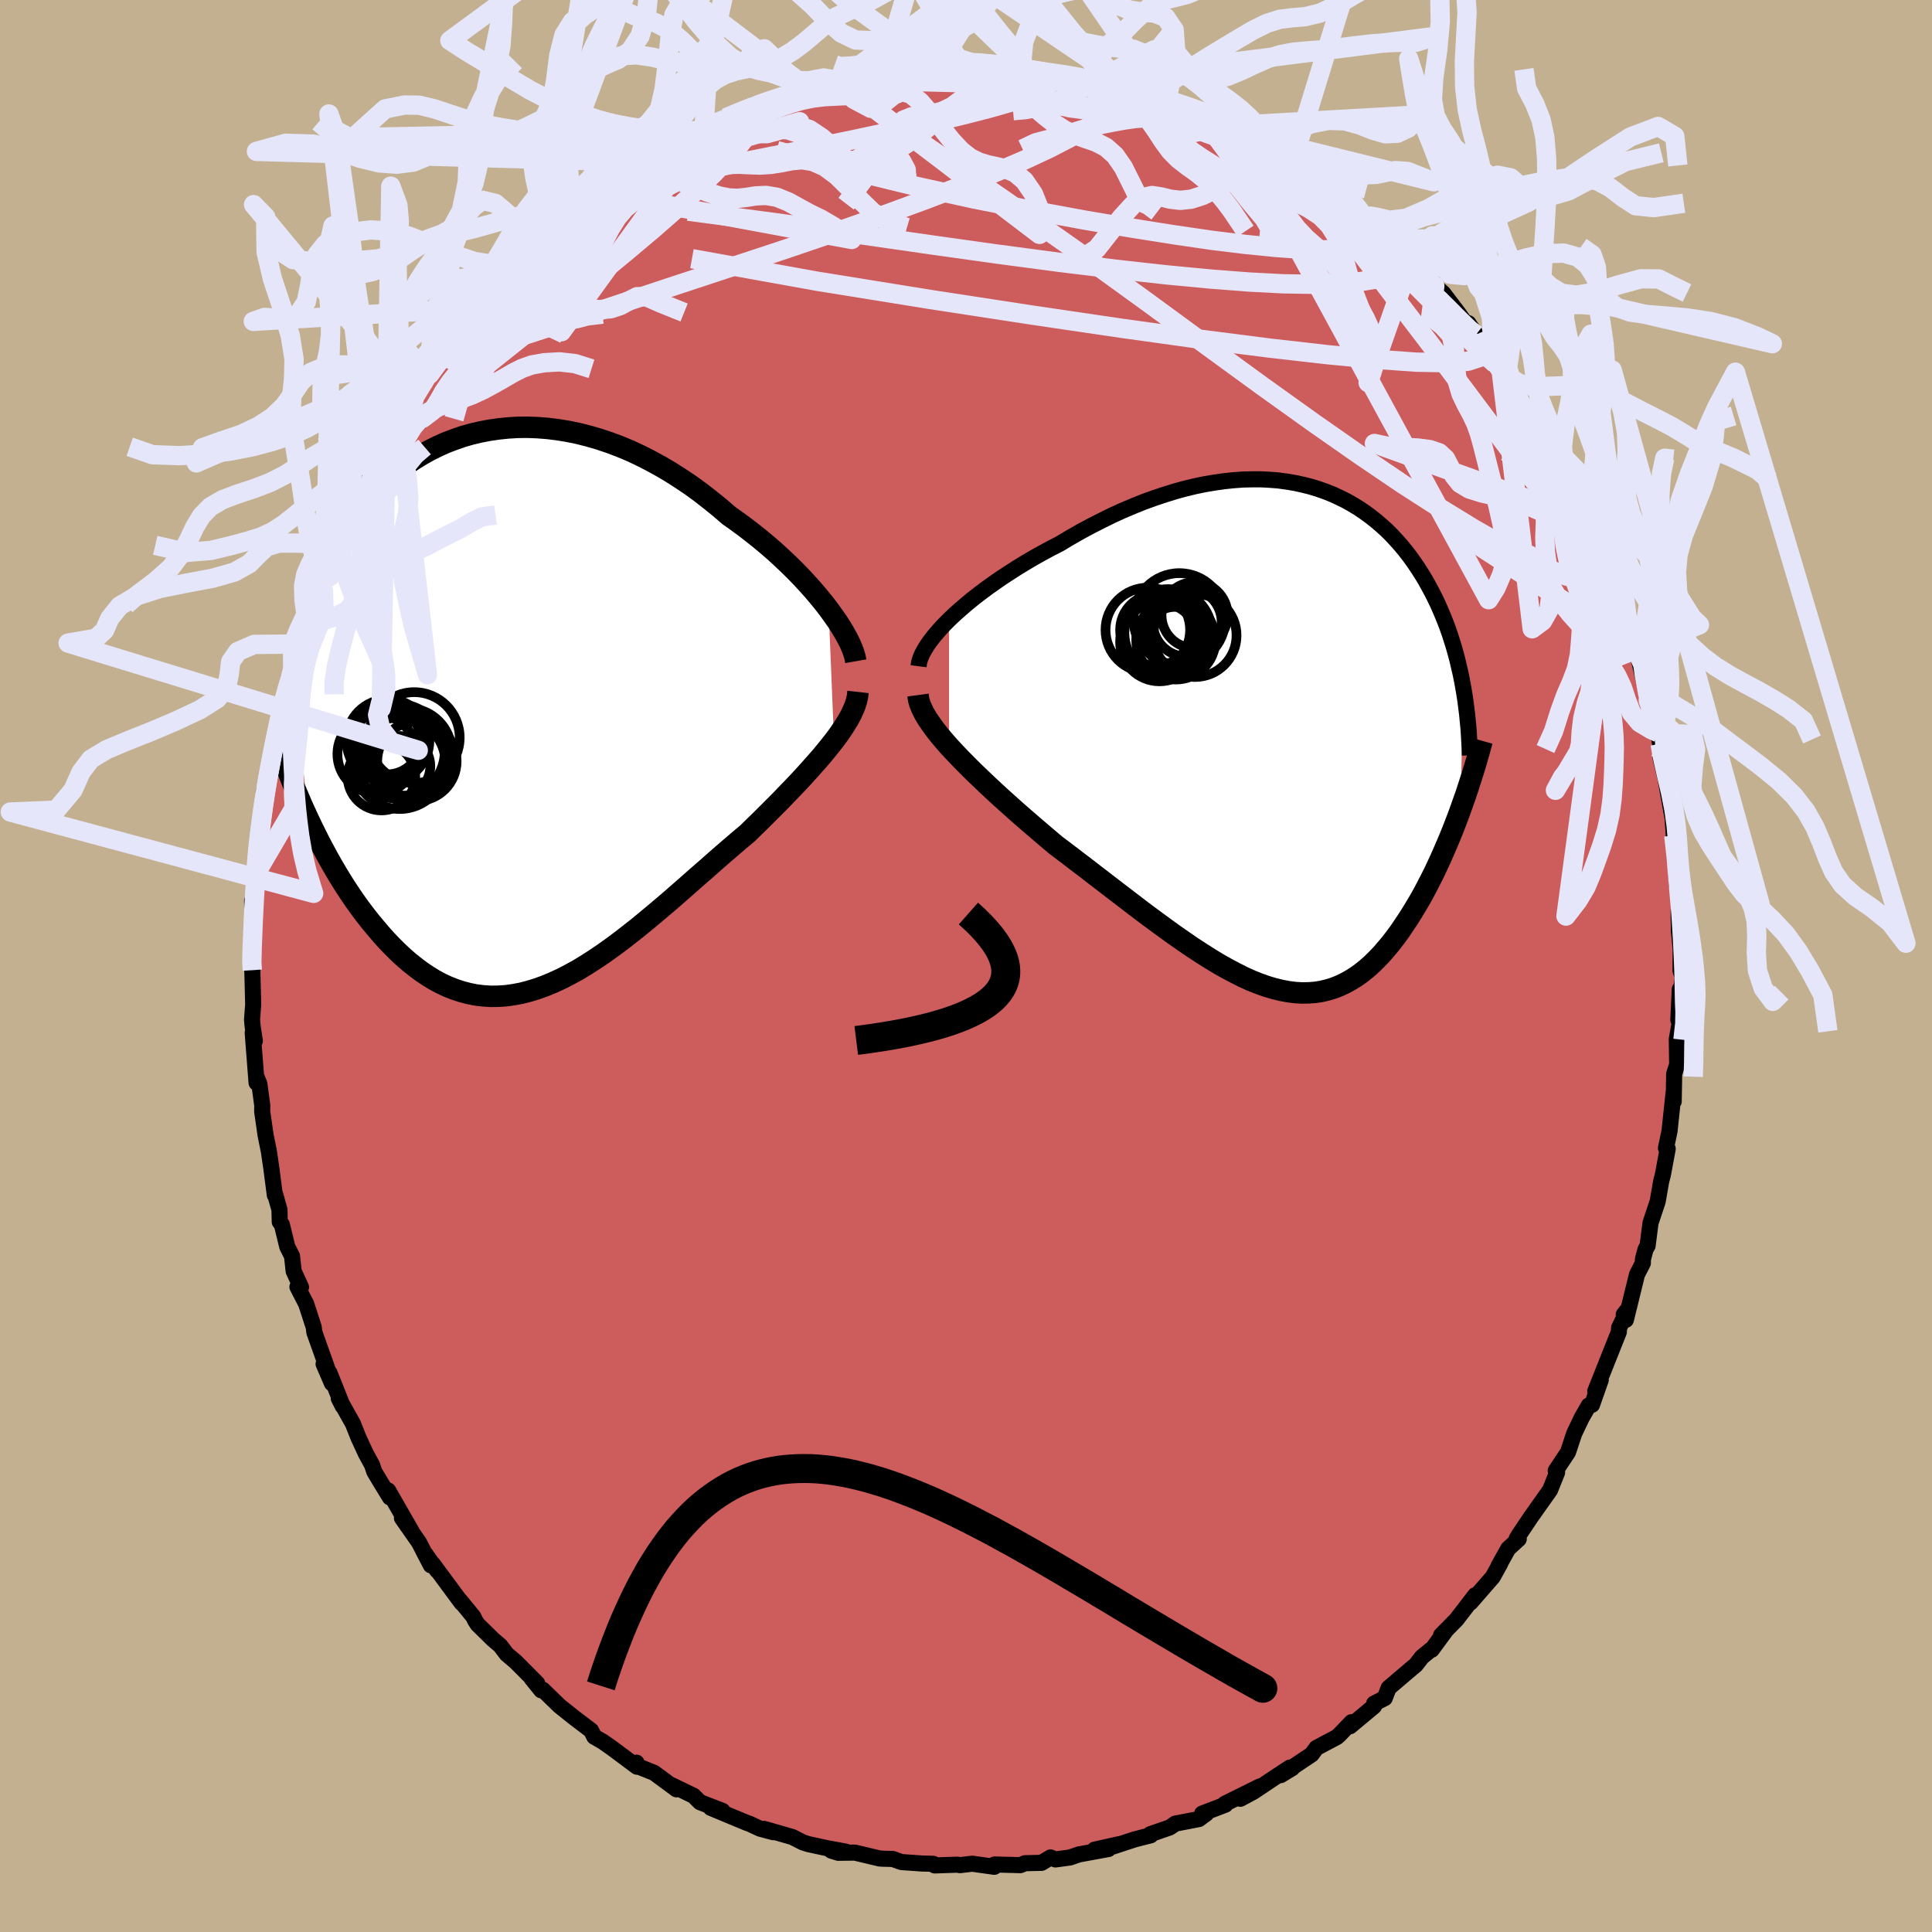 <svg xmlns="http://www.w3.org/2000/svg" width="500" height="500" viewBox="-100 -100 200 200"><defs><clipPath id="c"><path d="m33.13-10.47-.5-.65-.54-.66-.57-.67-.6-.67-.62-.67-.65-.67-.68-.67-.71-.67-.72-.66-.75-.65-.77-.64-.78-.62-.8-.62-.82-.6-.83-.59-.95-.82-.98-.79-.99-.77-1-.73-1.03-.69-1.03-.66-1.05-.62-1.06-.58-1.06-.54-1.07-.5-1.08-.45-1.07-.4-1.08-.36-1.07-.31-1.07-.27-1.07-.22-1.05-.17-1.05-.13-1.04-.08-1.03-.04-1.01.01-1 .06-.98.1L-2-29l-.94.18-.93.22-.91.26-.88.31-.87.33-.84.38-.82.41-.79.44-.77.47-.75.5-.71.53-.7.56-.67.58-.64.61-.62.63-.59.65-.56.66-.55.68-.51.7-.5.71-.47.73-.44.73-.43.74-.4.75-.38.76-.36.76-.35.77-.32.78-.31.78-.28.79-.27.8-.25.81-.24.81-.21.82-.2.83-.18.82-.17.83-.15.84-.13.84-.12.84 1.48 14.6.38.8.39.79.4.8.42.79.42.78.44.78.45.77.46.76.47.75.49.74.49.72.51.71.52.69.53.68.54.65.55.65.57.64.58.61.6.6.61.57.62.54.64.51.64.48.67.45.67.41.69.37.69.32.71.28.73.24.73.19.74.15.76.09.77.05.77-.01.79-.05.79-.11.81-.15.81-.21.82-.25.83-.3.84-.35.85-.39.85-.44.86-.47.86-.52.87-.56.88-.59.87-.62.89-.66.88-.68.89-.7.89-.73.89-.74.9-.76.89-.76.89-.78.89-.78.88-.78.89-.77.87-.77.87-.76.87-.75.85-.73.85-.71.7-.69.7-.68.68-.68.67-.67.66-.66.64-.67.63-.65.61-.64.59-.64.57-.63.55-.62.53-.6.5-.6.47-.58.45-.57"/></clipPath><clipPath id="b"><path d="m-35.51-12.2.58-.55.62-.55.65-.56.67-.55.71-.55.74-.55.76-.54.78-.54.8-.52.81-.52.84-.51.85-.5.86-.48.87-.47.88-.45 1.09-.65 1.08-.62 1.1-.59 1.1-.56 1.09-.54 1.1-.5 1.09-.46 1.09-.44 1.08-.39 1.08-.36 1.06-.33 1.06-.29 1.04-.25 1.02-.21 1.02-.17.99-.14.98-.1.96-.07.95-.02h.92l.91.05.88.07.87.12.84.14.82.18.8.2.78.24.76.27.73.29.71.33.69.34.67.38.64.39.62.42.6.44.58.46.56.48.54.49.51.51.49.53.48.54.45.55.44.57.41.57.4.59.38.59.37.6.34.61.33.61.32.62.3.62.28.63.27.63.26.65.25.65.23.66.21.66.21.67.19.67.18.68.16.69.16.68.14.69.13.7-.26 12.71-.27.73-.28.74-.29.74-.3.74-.31.73-.32.74-.32.73-.34.73-.34.72-.36.71-.36.7-.37.7-.38.68-.4.67-.4.66-.41.65-.43.64-.43.64-.45.61-.46.6-.48.57-.48.56-.5.52-.51.5-.53.47-.53.43-.56.4-.56.35-.58.32-.59.28-.61.24-.63.19-.63.15-.66.1-.67.05-.68.01-.7-.04-.72-.09-.73-.14-.75-.18-.77-.23-.79-.28-.8-.32-.82-.37-.83-.42-.85-.45-.87-.49-.89-.54-.9-.57-.92-.6-.93-.64-.95-.66-.97-.7-.98-.72-.99-.73-1-.76-1.02-.78-1.02-.78-1.04-.8-1.04-.8-1.05-.81-1.05-.8-1.06-.81-1.05-.79-.83-.7-.83-.71-.82-.7-.81-.7-.8-.7-.78-.7-.78-.7-.75-.69-.74-.69-.71-.68-.7-.67-.66-.66-.64-.65-.61-.64-.58-.62"/></clipPath><filter id="a"><feTurbulence baseFrequency=".05" numOctaves="3" result="noise" type="noise"/><feDisplacementMap in="SourceGraphic" in2="noise" scale="2"/></filter></defs><rect width="100%" height="100%" x="-100" y="-100" fill="#C3B091"/><path fill="#CD5C5C" stroke="#000" stroke-linejoin="round" stroke-width="1.667" d="m73.97.49.21.67-.44 4.43.15-3.18.17 1.71-.12 1.45-.36 2.01.04 2.63-.31.95-.05 2.86v-1l-.43 4.07-.37 1.76.07-.04.11.11-.5 2.7-.17.64-.37 2.12-.74 2.22-.3 2.36-.22.38-.27 1.04v.37l-.61 1.19-1.15 4.69-.22-.55.48-.61-.96 1.98-.03.44-1.22 3.06-1.22 3.07.57-1.17-.91 2.58-.33.06-.74 1.29-.77 1.62-.64 1.93-1.27 1.91.14.19-.54 1.35-.19.47-1.99 2.81-1.3 1.94-.16.28.21.04-1.09 1-1.01 1.81.18-.27-.77 1.39-2.3 2.64.49-.76-1.94 2.52-1.6 1.63.53-.54-1.5 2.04-.13.03-.88.72-.66.85-.3.24-2.49 2.12-.4 1.05-1.1.56-.01.28-2.48 2.07.15-.42-1.24 1.29-.26.24-2.13 1.13-.5.68-3.2 2.14 1.2-.73-.26-.05-1.85 1.22-1.91 1.28-1.36.73 2-1.27-3.61 1.79.06.09-2.4.92h.43l-.77.57-2.44.47-.58.4-2 .69.03.12-1.65.42-2.47.81.84-.31-2.54.57 1.44-.07-3.05.56-.94.32-1.5.2-.5-.21-.93.56-1.71.04-.49.2-2.66-.07-.03.24-2.28-.32-1.28.15-.27-.05-2.34.08-.15-.17-1.17-.03-2.12-.15-.9-.32-1.1-.03-.26-.02-2.57-.61-1.71.02-.72-.22 1.49.1-1.95-.36-1.93-.42-.54-.17-1.1-.56-2.95-.85.97.35-1.38-.37-1.05-.49-.34-.12-3.7-1.54 1.21.31-2.33-.9-.66-.66-2.23-1.08.46.41-2.32-1.71-1.65-.66-.17-.39-.15.04.2.38-2.59-1.93-.94-.66-.89-.51-.33-.65-1.69-1.28-1.57-1.25-1.74-1.69-.16.06-.98-1.21.57.5-2.23-2.24-.93-.79-.68-.89-.73-.62-1.6-1.57-.26-.4-.19-.4-1.4-1.71.2.31-3-4.06.45.68-1.38-1.94.73 1.4-1.23-2.38-1.76-2.51 1.03 1.43-2.46-4.29.18.72-.96-1.57-.66-1.11-.22-.67-.64-1.17-.78-1.69-.56-1.41-1.47-2.63.41.81-1.37-3.45.25 1.08-.86-2 .58 1.04-1.54-4.33-.06-.51-.78-2.41-.91-1.77.37.03-.76-1.66-.17-1.56-.49-.96-.56-2.3-.22-.28-.03-1.26-.44-1.57-.04.06-.36-2.78-.26-1.77-.33-1.62-.36-2.49.01-.62-.3-2.23-.34-.85.05.73-.4-5.18.22.84-.22-1.45-.07-.74.12-1.57-.09-3.56-.13-.42.13-1.55.06-1.01-.08-4.2.33-.6-.12 1.02.24-3.34-.15 1.47.15-3.64-.06.95.64-5.18.09-.99.39-.83-.31-.18.2-.19.72-3.68.22-1.68.4-1.97.63-2.18-.61 2.21 1.04-4.29.35-.14.05-.71.57-2.63.77-2.14.34-.32.12-.93 1.42-3.51-.33.73.48-1.68-.18.17.92-1.87.33-1.22 1.11-2.01.22-.33.91-2.64.63-1.24.79-.92.27-.73 1.28-2.34.34-.73.97-1.27-.22-.05 1.88-2.93.04.31 1.28-2.1-.52.93 2.22-3.05-.66.38 1.71-1.8 1.15-2.01 1.1-.94.04-.26.39-.41-.05.11 3.96-4.63-.78 1.31 1.44-1.52.41-.52.53-.59.68-.54 1.72-1.45.65-.71.16-.32 2.38-1.6.65-.57.28-.32.28-.48 2.82-1.52 1.44-.99-1.09.28 1.57-.91 2.61-1.49.09-.02 1.07-.67 2.4-1.08.39-.37.45-.32-.09.08 1.49-.72 1.13-.47 1.87-.91 1.57-.36-.41.05 2.89-.89-.9.25 2.24-.82 2.13-.32.99-.43-.04.23 1.6-.23 1.47-.52 2.91-.56.45.19.26-.22-.31.3 2.69-.54 1.65.1.02-.07 2.38-.03 1.03.09.4-.08.1-.18 1.06.17 3.39.21-.59.07 1.3.15 1.34.01 2.53.52-.99-.4 2.33.49 1.51.27.14.26 2 .62 1.64.2.54-.06 1.1.38 1.97.84.58.25-.41.05 1.82.47 1.85.78.49-.01 1.28 1.03 1.6.46.22.22 1.51.84-1.05-.57 3.49 2.11.54.26-.19-.07 2.7 1.63-.55-.62 3.47 2.55.94.59.79 1.08.78.08 1.2 1.51-.29-.62-.3.11 3.49 2.79-1.09-.93 2.15 2.32.43.42 1.63 1.57 1.23 1.13-.3-.34.87.75 1.65 2.17 1.18 1.7-.22-.76.79 1.18 1.26 2.14L55.13-62l.21-.11 1.27 1.96-.01.26 1.01 1.65-.47-.53 2.16 2.65.1.68.38.29.66 1.78 1.24 1.71 1.1 2.36.37.56 1.21 2.62-.85-1.99 1.3 2.66-.26.21 2.3 4.92-.24.12.25.5.06-.16 1.14 3.33.45.99.97 3.25-.09.01-.12-.71.49 1.71.87 3.79.32.93.03.28.49 2.28.19-.14.19 1.14.07 1.56.5 2.05.22 1.28.51 2.83.12 1.77v.88l.13 1.06.16 2.68.03.52.38 2.21.05.24-.25.23.03 2.05.18 1.85-.01 2.28.21.67" filter="url(#a)"/><path fill="#fff" d="m-35.51-12.2.58-.55.62-.55.65-.56.67-.55.71-.55.74-.55.76-.54.78-.54.8-.52.81-.52.84-.51.85-.5.86-.48.87-.47.88-.45 1.09-.65 1.08-.62 1.1-.59 1.1-.56 1.09-.54 1.1-.5 1.09-.46 1.09-.44 1.08-.39 1.08-.36 1.06-.33 1.06-.29 1.04-.25 1.02-.21 1.02-.17.99-.14.98-.1.96-.07.95-.02h.92l.91.05.88.07.87.12.84.14.82.18.8.2.78.24.76.27.73.29.71.33.69.34.67.38.64.39.62.42.6.44.58.46.56.48.54.49.51.51.49.53.48.54.45.55.44.57.41.57.4.59.38.59.37.6.34.61.33.61.32.62.3.62.28.63.27.63.26.65.25.65.23.66.21.66.21.67.19.67.18.68.16.69.16.68.14.69.13.7-.26 12.71-.27.73-.28.74-.29.74-.3.74-.31.73-.32.74-.32.73-.34.73-.34.72-.36.71-.36.7-.37.7-.38.68-.4.67-.4.66-.41.65-.43.64-.43.64-.45.61-.46.6-.48.57-.48.56-.5.52-.51.5-.53.47-.53.43-.56.4-.56.35-.58.32-.59.28-.61.24-.63.19-.63.15-.66.1-.67.05-.68.01-.7-.04-.72-.09-.73-.14-.75-.18-.77-.23-.79-.28-.8-.32-.82-.37-.83-.42-.85-.45-.87-.49-.89-.54-.9-.57-.92-.6-.93-.64-.95-.66-.97-.7-.98-.72-.99-.73-1-.76-1.02-.78-1.02-.78-1.04-.8-1.04-.8-1.05-.81-1.05-.8-1.06-.81-1.05-.79-.83-.7-.83-.71-.82-.7-.81-.7-.8-.7-.78-.7-.78-.7-.75-.69-.74-.69-.71-.68-.7-.67-.66-.66-.64-.65-.61-.64-.58-.62" filter="url(#a)" transform="translate(33.76 -23.65)"/><path fill="#fff" d="m33.13-10.47-.5-.65-.54-.66-.57-.67-.6-.67-.62-.67-.65-.67-.68-.67-.71-.67-.72-.66-.75-.65-.77-.64-.78-.62-.8-.62-.82-.6-.83-.59-.95-.82-.98-.79-.99-.77-1-.73-1.03-.69-1.03-.66-1.05-.62-1.06-.58-1.06-.54-1.07-.5-1.08-.45-1.07-.4-1.08-.36-1.07-.31-1.07-.27-1.07-.22-1.05-.17-1.05-.13-1.04-.08-1.03-.04-1.01.01-1 .06-.98.1L-2-29l-.94.18-.93.22-.91.26-.88.31-.87.33-.84.38-.82.41-.79.44-.77.47-.75.5-.71.53-.7.56-.67.58-.64.61-.62.63-.59.65-.56.66-.55.68-.51.7-.5.71-.47.73-.44.73-.43.74-.4.75-.38.76-.36.76-.35.77-.32.78-.31.78-.28.79-.27.8-.25.81-.24.81-.21.82-.2.83-.18.82-.17.83-.15.84-.13.84-.12.84 1.48 14.6.38.8.39.79.4.8.42.79.42.78.44.78.45.77.46.76.47.75.49.74.49.72.51.71.52.69.53.68.54.65.55.65.57.64.58.61.6.6.61.57.62.54.64.51.64.48.67.45.67.41.69.37.69.32.71.28.73.24.73.19.74.15.76.09.77.05.77-.01.79-.05.79-.11.81-.15.81-.21.82-.25.83-.3.84-.35.85-.39.85-.44.86-.47.86-.52.87-.56.88-.59.87-.62.89-.66.88-.68.89-.7.89-.73.89-.74.9-.76.89-.76.89-.78.89-.78.88-.78.89-.77.87-.77.87-.76.87-.75.85-.73.85-.71.7-.69.7-.68.68-.68.67-.67.66-.66.64-.67.63-.65.61-.64.59-.64.57-.63.55-.62.53-.6.5-.6.47-.58.45-.57" filter="url(#a)" transform="translate(-47.35 -26.46)"/><g fill="none" stroke="#000" transform="translate(33.76 -23.65)"><path stroke-linejoin="round" stroke-width="1.667" d="m-38.67-7.38.05-.39.13-.42.18-.44.25-.46.3-.49.36-.5.4-.51.46-.53.49-.54.54-.54.58-.55.62-.55.65-.56.67-.55.71-.55.74-.55.76-.54.78-.54.8-.52.81-.52.84-.51.85-.5.86-.48.87-.47.88-.45 1.09-.65 1.08-.62 1.1-.59 1.1-.56 1.09-.54 1.1-.5 1.09-.46 1.09-.44 1.08-.39 1.08-.36 1.06-.33 1.06-.29 1.04-.25 1.02-.21 1.02-.17.99-.14.98-.1.96-.07.95-.02h.92l.91.05.88.07.87.12.84.14.82.18.8.2.78.24.76.27.73.29.71.33.69.34.67.38.64.39.62.42.6.44.58.46.56.48.54.49.51.51.49.53.48.54.45.55.44.57.41.57.4.59.38.59.37.6.34.61.33.61.32.62.3.62.28.63.27.63.26.65.25.65.23.66.21.66.21.67.19.67.18.68.16.69.16.68.14.69.13.7.12.7.11.7.09.71.09.71.07.71.07.71.05.72.04.72.04.72.02.72" filter="url(#a)"/><path stroke-linejoin="round" stroke-width="2.222" d="m-38.73-4.4.06.44.13.47.2.48.25.51.31.53.37.54.41.57.45.58.5.59.54.62.58.62.61.64.64.65.66.66.7.67.71.68.74.69.75.69.78.7.78.7.8.7.81.7.82.7.83.71.83.7 1.05.79 1.06.81 1.05.8 1.05.81 1.04.8 1.04.8 1.02.78 1.02.78 1 .76.99.73.98.72.97.7.95.66.93.64.92.6.9.57.89.54.87.49.85.45.83.42.82.37.8.32.79.28.77.23.75.18.73.14.72.09.7.04.68-.01.67-.05.66-.1.63-.15.63-.19.61-.24.59-.28.58-.32.56-.35.56-.4.53-.43.53-.47.51-.5.5-.52.48-.56.48-.57.46-.6.45-.61.43-.64.43-.64.41-.65.4-.66.4-.67.38-.68.37-.7.36-.7.36-.71.34-.72.34-.73.32-.73.32-.74.31-.73.3-.74.29-.74.28-.74.27-.73.26-.74.26-.73.24-.72.23-.72.23-.71.22-.71.21-.7.2-.7.19-.69.19-.68" filter="url(#a)"/><circle cx="-10.859" cy="-11.923" r="3.568" clip-path="url(#b)" filter="url(#a)"/><circle cx="-11.674" cy="-12.268" r="4.75" clip-path="url(#b)" filter="url(#a)"/><circle cx="-12.834" cy="-10.833" r="4.532" clip-path="url(#b)" filter="url(#a)"/><circle cx="-12.099" cy="-10.388" r="3.142" clip-path="url(#b)" filter="url(#a)"/><circle cx="-14.109" cy="-11.133" r="3.696" clip-path="url(#b)" filter="url(#a)"/><circle cx="-10.059" cy="-10.573" r="4.306" clip-path="url(#b)" filter="url(#a)"/><circle cx="-12.039" cy="-10.103" r="4.1" clip-path="url(#b)" filter="url(#a)"/><circle cx="-10.099" cy="-12.668" r="3.42" clip-path="url(#b)" filter="url(#a)"/><circle cx="-13.734" cy="-9.893" r="4.074" clip-path="url(#b)" filter="url(#a)"/><circle cx="-14.939" cy="-11.138" r="4.378" clip-path="url(#b)" filter="url(#a)"/></g><g fill="none" stroke="#000" transform="translate(-47.35 -26.46)"><path stroke-linejoin="round" stroke-width="2.222" d="m35.94-5.09-.07-.4-.13-.44-.17-.47-.22-.51-.27-.54-.31-.56-.35-.59-.39-.61-.44-.62-.46-.64-.5-.65-.54-.66-.57-.67-.6-.67-.62-.67-.65-.67-.68-.67-.71-.67-.72-.66-.75-.65-.77-.64-.78-.62-.8-.62-.82-.6-.83-.59-.95-.82-.98-.79-.99-.77-1-.73-1.03-.69-1.03-.66-1.05-.62-1.06-.58-1.06-.54-1.07-.5-1.08-.45-1.07-.4-1.08-.36-1.07-.31-1.07-.27-1.07-.22-1.05-.17-1.05-.13-1.04-.08-1.03-.04-1.01.01-1 .06-.98.1L-2-29l-.94.18-.93.22-.91.26-.88.31-.87.33-.84.38-.82.41-.79.44-.77.47-.75.5-.71.53-.7.56-.67.58-.64.61-.62.63-.59.65-.56.66-.55.68-.51.7-.5.71-.47.73-.44.73-.43.74-.4.75-.38.76-.36.76-.35.77-.32.78-.31.78-.28.79-.27.8-.25.81-.24.81-.21.82-.2.83-.18.82-.17.83-.15.84-.13.84-.12.84-.1.84-.09.85-.07.85-.06.84-.05.85-.03.86-.03.85v1.7l.01.85" filter="url(#a)"/><path stroke-linejoin="round" stroke-width="2.222" d="m36.17-1.91-.05.45-.1.46-.15.48-.2.48-.23.5-.28.51-.32.52-.35.54-.38.55-.42.56-.45.57-.47.58-.5.6-.53.6-.55.62-.57.63-.59.64-.61.64-.63.65-.64.67-.66.66-.67.67-.68.68-.7.68-.7.69-.85.71-.85.73-.87.75-.87.76-.87.77-.89.77-.88.78-.89.78-.89.78-.89.76-.9.76-.89.74-.89.73-.89.7-.88.68-.89.66-.87.62-.88.59-.87.56-.86.52-.86.47-.85.44-.85.39-.84.35-.83.3-.82.25-.81.21-.81.15-.79.11-.79.05-.77.01-.77-.05-.76-.09-.74-.15-.73-.19-.73-.24-.71-.28-.69-.32-.69-.37-.67-.41-.67-.45-.64-.48-.64-.51-.62-.54-.61-.57-.6-.6-.58-.61-.57-.64-.55-.65-.54-.65-.53-.68-.52-.69-.51-.71-.49-.72-.49-.74-.47-.75-.46-.76-.45-.77-.44-.78-.42-.78-.42-.79-.4-.8-.39-.79-.38-.8-.37-.8-.36-.8-.34-.8-.34-.79-.32-.8-.31-.78-.3-.79-.29-.78-.28-.78-.27-.77" filter="url(#a)"/><circle cx="-11.275" cy="5.464" r="4.744" clip-path="url(#c)" filter="url(#a)"/><circle cx="-12.575" cy="3.134" r="3.49" clip-path="url(#c)" filter="url(#a)"/><circle cx="-9.49" cy="5.264" r="4.11" clip-path="url(#c)" filter="url(#a)"/><circle cx="-13.16" cy="6.859" r="3.496" clip-path="url(#c)" filter="url(#a)"/><circle cx="-13.625" cy="4.519" r="4.096" clip-path="url(#c)" filter="url(#a)"/><circle cx="-9.77" cy="2.819" r="4.706" clip-path="url(#c)" filter="url(#a)"/><circle cx="-12.49" cy="3.129" r="4.29" clip-path="url(#c)" filter="url(#a)"/><circle cx="-11.225" cy="5.774" r="3.122" clip-path="url(#c)" filter="url(#a)"/><circle cx="-10.435" cy="4.309" r="4.538" clip-path="url(#c)" filter="url(#a)"/><circle cx="-11.51" cy="4.229" r="4.9" clip-path="url(#c)" filter="url(#a)"/></g><g fill="none" stroke="#E6E6FA" stroke-linejoin="round" stroke-width="2"><path d="m40.38-78.36.62.8.2.38.19.45.15.56-.02.57-.27.52-.59.43-.94.31-1.32.17-1.72.04-2.14-.08-2.55-.18-3-.3-3.44-.42-3.92-.57-4.42-.7-4.95-.84-5.48-1.01-6-1.18-6.45-1.42-6.8-1.66-7.13-1.92m9.27-7.81 2-.31 1.16-.1.98-.04 1.13-.05 1.31-.06 1.38-.05 1.34-.04 1.2-.03 1.02-.02.8-.02.62-.01h.43l.24.01.02.02-.24.03-.55.02-.97.01-1.45-.02-1.91-.05" filter="url(#a)"/><path d="m18.55-90.33 1.53.74 1.33.82 1.58 1.03 1.98 1.28 2.29 1.52 2.48 1.69 2.58 1.83 2.6 1.9 2.57 1.91 2.49 1.88 2.42 1.81 2.37 1.75 2.3 1.72 2.18 1.71" filter="url(#a)"/><path d="m10.28-92.09.2-.03 1.39.4 1.79.62 1.99.73 2.12.81 2.19.85 2.21.88 2.13.9 1.97.84 1.72.74 1.4.58 1.09.41.8.28.54.19m32.73 38.65 1.28 3.03.23 1.14-.23.48-.48.32-.74.22-1.05.01-1.42-.33-1.81-.71-2.21-1.08-2.59-1.4-3-1.72-3.43-2.1-3.89-2.5-4.37-2.96-4.85-3.39-5.31-3.8-5.76-4.2-6.24-4.57-6.87-4.97-7.64-5.38L-4.29-85m9.4-7.77 1.22.14 1.1.15.78.19.45.23.16.3-.13.38-.45.43-.79.47-1.2.51-1.65.56-2.18.62-2.76.71-3.37.8-3.99.89-4.56.97-5.11 1.05-5.7 1.13-6.63 1.34" filter="url(#a)"/><path d="m63.15-48.74.59 1.26.21.53.18.67.14.75-.03.53-.28.13-.56-.34-.83-.75-1.09-1.13-1.36-1.54-1.67-2.01-2.01-2.57-2.38-3.17-2.83-3.78-3.33-4.42-3.97-5.21-4.59-6.04M-6.97-92.59l.33-.1.87-.06 1.26-.08 1.36-.07 1.31-.04 1.18-.03 1.03-.02h.89l.79.01.69.02.58.05.44.06.25.06v.07l-.28.07-.6.08-.91.08-1.21.07-1.49.08-1.82.06-2.36.08-3.19.17" filter="url(#a)"/><path d="m52.8-65.36.7 1.54-.3.81-1.26.41-2.2.15-3.15-.06-4.1-.29-5.05-.48-6.06-.69-7.11-.91-8.19-1.14-9.3-1.37L-3.71-69l-11.72-1.89-12.94-2.33m3.5-14.58 1.28-.54 1.37-.55 1.19-.44 1.02-.35.88-.29.76-.23.58-.15.31-.03-.02.11-.4.24-.73.38-1.07.49-1.52.67-2.23.92-3.18 1.27m47.15-3.19.47.25.8.39 1.2.54 1.39.64 1.42.69 1.38.7 1.31.69 1.23.68 1.16.66 1.11.64 1.04.61.94.54.78.44.57.32.33.17.04.01-.26-.15-.59-.33-.96-.56-1.39-.84-1.77-1.13" filter="url(#a)"/><path d="m22.51-88.72 1.47.64 1.33.7 1.4.84 1.45.93 1.49 1 1.53 1.07 1.59 1.14 1.64 1.17 1.65 1.19 1.64 1.16 1.6 1.13 1.51 1.08 1.39.98 1.19.86.93.69.64.48.29.21-.12-.15-.54-.58M.75-92.96l.45-.07.87.02 1.26.11 1.43.16 1.43.18 1.4.18 1.34.18 1.25.18 1.14.17.98.16.8.15.59.13.36.08.08.02-.23-.03-.57-.08-.96-.14-1.39-.2-1.8-.28-1.95-.37" filter="url(#a)"/><path d="m29.46-85.4.36.32 1.44 1.07 1.64 1.28 1.75 1.45 1.92 1.64 2.07 1.82 2.14 1.91 2.09 1.93 1.96 1.85 1.8 1.74 1.63 1.63 1.5 1.52 1.4 1.43 1.35 1.35 1.26 1.23 1.06.92m-81.55-24.53.36-.22.54-.25.78-.31.86-.3.8-.23.65-.1.46.04.27.18.09.34-.1.48-.31.65-.54.83-.8 1.03-1.09 1.23-1.38 1.45-1.73 1.69-2.09 1.92-2.46 2.15-2.83 2.38-3.19 2.63-3.54 2.9-3.94 3.18-4.32 3.44-4.72 3.63" filter="url(#a)"/><path d="m13.13-91.73.61.35.9.39.69.39.37.45.03.53-.34.62-.68.7-1.02.78-1.35.88-1.69.96-2.06 1.06-2.48 1.16-2.95 1.26-3.44 1.38-3.95 1.51-4.44 1.63-4.92 1.74-5.39 1.83-5.91 1.95-6.52 2.15-7.19 2.4-7.73 2.51" filter="url(#a)"/><path d="m44.48-74.57-.22.01.37.74.28.81-.05.67-.46.52-.87.41-1.28.33-1.69.27-2.11.18-2.56.06-3.02-.05-3.5-.18-4.04-.31-4.61-.44-5.21-.58-5.82-.71-6.41-.85-6.99-.98-7.57-1.09-8.3-1.17-9.17-1.21M73.27-13.51l.11.98.14 1.28.11 1.39.11 1.31.1 1.19.1 1.11.09 1.14.08 1.26.08 1.4.07 1.5.06 1.5.03 1.35.02 1.1.02.88.04.86-.02 1.21-.19 1.69M.75-92.96l-1.28-.49-1.43-2.25-1.43-3.18-1.34-2.31-1.2-.83-1.09.12-1.11.25-1.23-.15-1.39-.67-1.51-1.06-1.57-1.24-1.59-1.23-1.6-1.11-1.59-.97-1.6-.8-1.57-.62-1.52-.4-1.49-.21-1.57-.23-1.75-.57-2.01-1.15-2.1-1.47-1.69-.98-.45.51M19.8-78.06l-.88-.67-.61-.28-.61-.83-.67-1.36-.74-1.48-.85-1.23-.96-.85-1.04-.53-1.08-.37-1.08-.38-1.06-.49-1.04-.66-1.02-.8-1.02-.87-1.03-.8-1.07-.61-1.09-.36-1.08-.25-.99-.35-.78-.64-.61-.76-.77-.42" filter="url(#a)"/><path d="m-2.68-92.95.65-1.44 1.1-1.82 1.02-1.6.91-1.16.94-.75 1.05-.44 1.17-.27 1.22-.25 1.27-.43 1.31-.78 1.37-1.2 1.4-1.55 1.43-1.58 1.4-.97 1.24.08.84-.67M-23.51-87.4l1.51-.77 1.14-.5.99-.39.99-.4 1.06-.41 1.13-.4 1.16-.36 1.15-.3 1.16-.26 1.17-.25 1.24-.25 1.26-.26 1.18-.25.96-.21.71-.18.75-.15 1.62-.31m-2.38.24.56-.06 1.27-.42 1.31-.67 1.23-1.11 1.14-1.68 1.04-1.98.98-1.83 1-1.4 1.1-1.19 1.25-1.5 1.37-2.17 1.45-2.67 1.51-2.48 1.53-1.58 1.32-.58.28-1.59" filter="url(#a)"/><path d="m-6.71-92.81-.61-1.65-1.18-1.25-1.44-.09-1.49-.06-1.48-.71-1.48-1.32-1.51-1.56-1.55-1.38-1.52-.94-1.43-.46-1.3-.18-1.22-.06-1.19.12-1.32.48-2.03-.22 42.96-4.72-.76.06-1.23-.31-1.33.17-1.35.55-1.36.66-1.36.61-1.34.66-1.3.88-1.27 1.27-1.2 1.6-1.13 1.64-1.06 1.27-1.05.59-1.09-.05-1.16-.24-1.21.21-1.2 1.13-1.08 1.77-.72 1.36-.27.39 18.44-21.56-.32 1.92-1.33.69-1.51 1.15-1.47 1.43-1.4 1.32-1.33 1.23-1.23 1.34-1.13 1.42-1.08 1.2-1.09.62-1.16-.07-1.24-.45-1.26-.25-1.19.55-1 1.64-.74 2.51-.58 2.64-.87 1.79-1.87 1.25" filter="url(#a)"/><path d="m-10.33-92.22 1.88-1.03.93-.81.72-.38.83-.44 1.01-.85 1.14-1.24 1.17-1.3 1.14-1.04 1.08-.68 1.02-.49 1.01-.62 1.08-.97 1.22-1.4 1.32-1.74 1.29-1.86 1.23-1.45 1.3.4-22.44 16.65 1.79 1.75 1.74.93 1.35-.54 1.01-.81.88-.37.91.24 1 .83 1.09 1.26 1.1 1.43 1.07 1.33.99 1.05.91.71.88.43.9.28.93.2.97.23.97.42.96.81.93 1.36.76 1.9-.13 2.29-20.97-15.96-1.38-.23-1.5.29-1.41-.02-1.32-.36-1.28-.49-1.3-.42-1.32-.31-1.34-.22-1.29-.14-1.19-.06-1.06.03-1.02.08-1.08-.02-1.25-.2-1.45-.33-1.54-.22-1.55.09-1.52.3h-1.32l-.01-.22" filter="url(#a)"/><path d="m-14.35-91.27-1.91.04-1.51-.36-1.27-.51-1.19-.36-1.21-.25-1.37-.43-1.59-.96-1.77-1.64L-28-97.9l-1.73-2.28-1.59-2.03-1.54-1.62-1.63-1.18-1.72-.75-1.58-.5-1.37-1.88 22.68 17.19-1.58-.51-1.51-2.21-1.31-1.28-1.05.32-.98 1.07-1.11.85-1.26.13-1.37-.64-1.39-1.2-1.37-1.37-1.36-1.15-1.4-.72-1.53-.45-1.77-.79-2.18-1.49-2.85-.88m16.76 13 1.61-.48 1.18-.35 1.05-.23 1.05-.24 1.1-.27 1.16-.28 1.19-.26 1.18-.24 1.19-.21 1.2-.2 1.21-.18 1.2-.15 1.13-.11 1.04-.06.98-.02h.99l1.09.02 1.17.03 1.23.03 1.29.04 1.24.11m-27.1 4.24 1.49-.05 1.58.46 1.44.22 1.24-.07 1.11-.12 1.1.09 1.17.4 1.25.68 1.29.81 1.26.73 1.19.48 1.16.21 1.17.06 1.22.08 1.17.27.91.46.47.59v.94" filter="url(#a)"/><path d="m-42.9-64.95.68-1.45.56-.93.55-.88.57-.98.62-1.08.63-1.13.62-1.2.61-1.25.6-1.26.64-1.23.7-1.12.81-.96.92-.75 1.01-.56 1.09-.41 1.13-.43 1.11-.56 1.08-.76 1.05-.86.97-.98.63-1.46.05-1.97" filter="url(#a)"/><path d="m-26.27-87.16-.54.43-.91.59-1.09.74-1.08.87-1.03.96-.98 1.01-.92.99-.89.98-.87.97-.84 1-.79 1.03-.75 1.07-.73 1.07-.72 1.07-.72 1.04-.71 1.03-.67 1.07-.58 1.12-.47 1.16-.38 1.12-.35.97-.2.76.61.45 15.61-21.5.46.03 1.11.14 1.42.44 1.41.37 1.25.02 1.1-.3 1.04-.36 1.08-.12 1.19.34 1.29.86 1.32 1.18 1.31 1.18 1.26.77 1.21.16 1.18-.37 1.09-.48.87-.04.49.91.1 2.16" filter="url(#a)"/><path d="m-26.27-87.16-.55.4-.9.61-1.07.78-1.08.88-1.03.97-.96 1.02-.93 1.01-.91.93-.95.81-.96.72-.95.72-.86.81-.77.96-.71 1.09-.7 1.13-.75 1.05-.79.91-.8.81-.7.83-.54.94-.47 1.12-.82 1.33" filter="url(#a)"/><path d="m-26.72-86.84-.97.32-1.41.19h-1.46l-1.48-.14-1.49-.2-1.47-.24-1.47-.28-1.55-.4-1.67-.57-1.76-.71-1.79-.82-1.89-.98-2.11-1.25-2.32-1.47-2.08-1.25-1.79-1.16 37.56-27.56-.92 3.68-.58 3.79-1.01 2.33-1.33 1.27-1.37.92-1.21 1.21-.96 1.92-.74 2.64-.66 3.04-.66 3.06-.65 2.9-.53 2.75-.34 2.53-.14 2.08-.08 1.44-.06 1.33-36.31.71 3.28-2.96 2.01-.41 1.52.02 1.58.38 1.71.57 1.78.58 1.76.47 1.71.33 1.66.26 1.61.26 1.6.32 1.58.37 1.57.39 1.56.36 1.52.31 1.46.23 1.35.06 1.28-.21 1.23-.42 1.12-.36 1.02-.18-20.94 20.57.67-.72.38-.68.47-.89.69-1.08.83-1.13.85-1.05.8-.93.75-.86.74-.82.74-.84.77-.86.8-.89.84-.87.87-.83.89-.78.91-.76.91-.77.96-.81.98-.84.86-.77.62-.6.84-.61" filter="url(#a)"/><path d="m-66.9-85.96.85-.99 1.92 1.04 2.12.9 1.99.21 1.88-.14 1.78-.15 1.62-.12 1.45-.14 1.37-.12 1.41-.01 1.54.17 1.64.28 1.6.18 1.42-.13 1.22-.44 1.15-.45 1.35.01 1.73.72 1.96 1.18 1.67.9 1.01.21.94-.36-40.17-1.12 3.03-.84 2.88.09 2.58.71 2.22.75 1.97.48 1.85.14 1.71-.22 1.45-.6 1.16-.86 1.03-.88 1.1-.59 1.34-.17 1.54.12 1.58.09 1.43-.24 1.23-.56 1.15-.57 1.32-.09 1.7.72 2.11 1.39 2.26 1.56 1.79 1.14.17.46 1.09-.28-.12-.12.91-.56 1.21-.62 1.23-.51 1.19-.39 1.11-.31.97-.3.84-.32.79-.32.85-.26 1.01-.17 1.19-.05 1.27.02h1.2l1.16-.18 1.72-.73-16.53 4.82-.4-.85.6-1.42.92-1.53.82-1.92.57-2.49.36-2.86.28-2.74.38-2.09.67-1.15.97-.45 1.16-.4 1.15-1.05.95-2.03.76-2.71.68-2.72.74-2.27.76-2.37 1.11-3.84 13.21 16.56-2.4 1.33-1.7.72-1.29.61-1.11.78-1.09.94-1.13.96-1.14.85-1.15.69-1.15.52-1.19.35-1.2.25-1.2.26-1.12.36-1.01.55-.86.72-.77.86-.74.95-.78 1.04-.86 1.12-.95 1.21-1.02 1.2-1.07 1.08-.88.79.12.19" filter="url(#a)"/><path d="m-33.76-82.58.01.14.96-.55 1.19-.74 1.17-.7 1.11-.63 1.03-.54.93-.46.89-.39.88-.35.94-.32 1.01-.33 1.08-.34 1.11-.35 1.11-.38 1.1-.38 1.11-.38 1.13-.33 1.17-.24 1.18-.14 1.15-.06 1.14-.05 1.24-.14 1.59-.33 2.24-.56" filter="url(#a)"/><path d="m-6.11-76.45-2.02-.59-1.52-.99-1.27-1.23-1.22-1.34-1.24-1.22-1.25-.92-1.22-.54-1.13-.18-1.08.1-1.06.21-1.1.17-1.12.07-1.12-.04-1.06-.05-.96.03-.87.2-.85.35-.93.36-1.1.22-1.3.01-1.41-.07-1.42.03-1.21-.12-.19-.59-4.26 2.51 2.37-.48 1.15-.81.93-.55 1.15-.14 1.38.27 1.5.54 1.48.62 1.35.53 1.16.38 1.02.2.91.04.9-.1.96-.15 1.05-.05 1.14.19 1.18.48 1.16.64 1.1.6 1.1.53 1.35.79 1.85 1.33-26.19-4.86-.52.03-.77.17-.97.42-1.09.52-1.06.6-.98.72-.87.82-.82.83-.81.81-.84.77-.89.78-.93.82-.95.87-.94.88-.91.86-.89.82-.92.81-.98.83-1.06.87-1.09.9-1.06.87-.98.81-.89.76-1.11 1.09-5.62-8.1 2.7-.99 1.88-.4 1.6-.62 1.34-.79 1.13-.78 1.05-.66 1.14-.51 1.3-.39 1.42-.33 1.43-.34 1.32-.37 1.22-.35 1.15-.31 1.13-.29 1.13-.33 1.14-.39 1.19-.37 1.3-.22 1.38-.1 1.15-.21.57-.33-17.04 12.12 1.04-1.55.94-.73.86-.42.89-.52.96-.75 1.04-.85 1.06-.81 1.01-.69.94-.61.86-.64.82-.7.85-.72.93-.67 1.06-.55 1.15-.47 1.15-.51.96-.54.52-.39" filter="url(#a)"/><path d="m-38.58-79.27-.89.99-.99 1.08-.84 1.07-.74 1.06-.66 1.07-.6 1.06-.57 1.02-.6.94-.71.87-.83.87-.88.94-.82 1.04-.62 1.08-.4 1.05-.27 1.07-.38 1.28-.74 1.68m8.51-16-.42.39-.83.56-.93.64-.87.66-.81.62-.83.62-.93.62-1.07.63-1.22.56-1.32.4-1.33.23-1.27.15-1.18.3-1.15.64-1.19.91-1.19.72-.49-.11m17.03-8.54.86-2.78.98-.82.83-.76.78-1.09.82-1.21.89-1.06.99-.82 1.06-.67 1.13-.64 1.13-.72 1.1-.84 1-.98.84-1.14.63-1.22.48-1.22.48-1.09.75-.93 1-1.06" filter="url(#a)"/><path d="m-25.14-83.06-.18-.19-.51.14-.9.15-1.13.14-1.21.22-1.19.36-1.15.46-1.07.53-1.03.53-1.05.51-1.11.45-1.14.35-1.09.28-.97.34-1.06.58-1.68 1.11m-.16.32.51-1.08.28-2.4-.23-3.23-.19-3.1.23-2.41.65-1.72.93-1.2 1.1-.82 1.23-.57 1.29-.56 1.22-.88 1.02-1.55.67-2.41.32-3.15.05-3.4.03-3.02.27-2.19.73-1.61.78-2.74m102.8 93.38.44-1.45-.12-1.02.07-1.07.24-1.27.22-1.44.08-1.54-.04-1.54-.1-1.49-.11-1.42-.1-1.45-.05-1.53-.01-1.65-.01-1.68-.05-1.64-.13-1.56-.19-1.6-.18-1.81-.05-2.13.16-2.21.34-1.62.89.09M-44.14-74.62l-.53.61-.38.88-.36 1.1-.48 1.19-.67 1.21-.79 1.17-.8 1.05-.73.92-.63.86-.56.98-.54 1.21-.56 1.41-.57 1.44-.56 1.47-.7 2.47" filter="url(#a)"/><path d="m-28.45-92.49-.87.84-1.09 1.32-1.05 1.31-1 1.26-.96 1.19-.92 1.11-.88 1.06-.88 1.03-.89 1-.92.91-.91.81-.9.76-.85.85-.8 1.03-.73 1.12-.82 1.07-1.22 1.2m0 0 .48-2.57-.98-4.42-.47-3.45.52-1.71.92-1.04.75-1.51.43-2.31.33-2.59.54-2.15.87-1.39 1.13-.92 1.13-1.14.93-1.97.59-3.13.29-4.36.09-5.32-.14-4.78-7.41 44.76-2.49-2.55-2.08-1.77-1.35-.33-.94.7-.91 1.1-1.08 1-1.25.69-1.27.46-1.21.46-1.18.58-1.32.61-1.6.46-1.88.17-1.98-.02h-1.82l-1.57.1-1.61-.17-2-1.33" filter="url(#a)"/><path d="m-32.7-104.31-1.94 1.65-1.08 1.99-.94 1.9-.93 1.72-.85 1.71-.75 1.72-.75 1.66-.78 1.55-.73 1.55-.62 1.62-.56 1.66-.58 1.59-.59 1.58-.44 1.79-.24 2.17-.22 2.29-.12 2.08.9-.71 1.03-.77 1.03-.64 1.04-.54 1.04-.53.97-.59.91-.68.91-.75.94-.76.98-.7 1-.6 1.05-.48 1.13-.41 1.19-.4 1.2-.43 1.3-.46 1.86-.48" filter="url(#a)"/><path d="m-44.82-74.08.85-.82.95-.96.79-1.17.51-1.68.16-2.41-.13-3.07-.26-3.41-.13-3.33.15-2.86.51-2.17.86-1.49 1.12-1.01 1.26-.82 1.28-.89 1.25-1.01 1.21-.99 1.12-.89.9-.93.52-1.31.18-2.1.31-3.49-13.94 37.4-.83.32-1.09.42-1.6.13-2.03-.31-2.26-.77-2.29-.98-2.2-.87-2.06-.53-1.92-.12-1.79.22-1.59.48-1.29.77-.89 1.11-.49 1.47-.27 1.72-.35 1.69-.81 1.25-1.53.48-1.98-.13-1.16.41 23.4-1.4-.14-.01-.48.1-.79.28-.91.66-.9.98-.86 1.13-.85 1.07-.85.96-.87.85-.91.76-.94.74-.99.73-1.01.76-1 .79-.97.86-.92.99-.87 1.1-.85 1.04-1.1.63M71.85-23l.29 1.59.39 1.71.41 1.75.34 1.72.23 1.64.14 1.54.1 1.46.11 1.4.15 1.31.18 1.25.21 1.22.22 1.24.22 1.3.22 1.39.2 1.46.16 1.45.11 1.35.03 1.21-.04 1.09-.07 1.12-.06 1.33-.04 1.64-.02 1.82-.05 1.47" filter="url(#a)"/><path d="m-51.86-66.63-1.16 1.66-1.11 1.09-1.17.66-1.26.4-1.33.28-1.44.21-1.64.11h-3.72l-1.74.19-1.39.58-1.03.98-.84 1.24-.91 1.26-1.17 1.12-1.47.96-1.76.84-2.03.68-2.01.72-.63 1.57 25.61-11.12.77.44 1.18-.59.96-1.02.84-.89.87-.63.97-.51 1.04-.53 1.08-.57 1.1-.51 1.12-.34 1.15-.13 1.21.05 1.25.18 1.28.19 1.26.11 1.18-.08 1.03-.34.9-.5.83-.42.97.02 1.43.63 2.46.99" filter="url(#a)"/><path d="m-56.28-60.15.76-2.66.21-2.07.4-1.84.38-1.8.27-1.76.29-1.61.44-1.44.58-1.39.59-1.55.45-1.83.24-2.09.09-2.24.09-2.19.25-1.97.48-1.69.69-1.48.78-1.5.68-1.76.46-2.18.19-2.57.09-2.69.44-2.66 1.17-4.12-9.5 46.16-3-3.76-.32-2.22.78-1.3.86-1.31.78-1.33.76-1.18.75-1.04.74-1.09.72-1.23.73-1.35.75-1.38.7-1.35.58-1.42.39-1.63.22-1.91.18-2.12.31-2.06.55-1.73.9-1.45 1.7-1.71" filter="url(#a)"/><path d="m-34.86-80.8-1.87 1.03-1 .69-.83.62-.87.65-.94.69-.96.72-.93.74-.89.73-.85.73-.83.73-.81.76-.84.81-.87.86-.88.9-.88.92-.82.91-.78.9-.77.91-.8.99-.85 1.08-.87 1.13-.82 1.1-.71.96-.23.16-1.28 2.1-.24.8-.16 1.62-.31 1.43-.59 1.14-.75 1.01-.77 1.04-.7 1.14-.58 1.27-.47 1.37-.38 1.47-.29 1.51-.22 1.51-.17 1.46-.14 1.36-.17 1.23-.21 1.12-.28 1.07-.31 1.09-.34 1.17-.35 1.27-.36 1.37-.34 1.5-.25 1.63.01 1.28" filter="url(#a)"/><path d="m-86.57-53.75 2.35.82 2.76.1 2.79-.16 2.55-.32 2.29-.45 2.06-.55 1.83-.62 1.6-.69 1.39-.77 1.22-.87 1.04-.94.92-.97 1.04-.76 1.65-.17 2.41.54 1.63.58" filter="url(#a)"/><path d="m-57.04-58.98-3.92-2.93-.83 1.05.09 1.91-.06 1.75-.58 1.31-1.09.92-1.37.72-1.45.72-1.4.82-1.36.91-1.42.92-1.58.81-1.72.66-1.71.56-1.53.58-1.24.72-.91.93-.71 1.16-.64 1.35-.76 1.44-1.09 1.43-1.56 1.39-1.82 1.37-1.25 1.1" filter="url(#a)"/><path d="m-43.78-80.47-.83 1.03-.88 1.14-.72 1.05-.61 1.01-.6 1.04-.65 1.12-.72 1.2-.75 1.22-.75 1.17-.7 1.11-.65 1.06-.65 1.09-.68 1.16-.7 1.23-.71 1.25-.69 1.18-.67 1.04-.62.88-.55.73-.17.47-1.88 2.93.42.92.25 1.52.21 1.76.26 1.88.14 1.81-.12 1.57-.33 1.39-.33 1.39-.11 1.54.16 1.69.32 1.72.34 1.59.29 1.36.28 1.15.3 1.05.37 1.27.76 2.6-2.99-26.16 1.04-.04 1.46-.35.98-.74.62-.98.57-1.02.67-.99.78-.98.83-.99.83-.96.83-.88.86-.73.95-.56 1.07-.47 1.18-.4 1.24-.34 1.24-.24 1.19-.08 1.11.04h1.03l1.03-.27 1.6-.19M71.66-24.14l3.54.19.33 1.52-.24 1.86-.15 1.9.14 1.82.5 1.66.81 1.51.98 1.41 1 1.34.93 1.3.81 1.24.68 1.21.51 1.23.3 1.33.06 1.51-.05 1.72.12 1.87.6 1.84 1 1.34.9-.9m-12.77-26.9-.73-.34-1.18-.7-.86-1.03-.51-1.31-.44-1.33-.56-1.19-.65-1.06-.68-1.03-.67-1.09-.68-1.12-.72-1.1-.82-1.02-.93-.93-1.04-.86-1.13-.82-1.17-.8-1.12-.75-.98-.68-.85-.66-.84-.67-1.03-.74-1.4-.81-1.75-.78m-110.97-9.35-1.5 1.22-1.2.8-.99.93-1.07.99-1.2.97-1.24.97-1.21.97-1.14.94-1.09.85-1.09.7-1.19.55-1.41.44-1.71.46-2.07.5-2.57.21-3.2-.74" filter="url(#a)"/><path d="m-60.05-54.31.24-1.02.36-1.11.59-1.05.71-1 .73-.97.68-.98.66-1.01.69-1.04.73-1.09.76-1.12.78-1.11.76-1.07.72-.98.71-.93.76-.96.86-1.08.93-1.18.87-1.15.72-.98.57-.75" filter="url(#a)"/><path d="m-60.05-54.31-.7 1.9-.08 1.69.25 1.85.18 1.85-.2 1.62-.54 1.36-.59 1.23-.35 1.27v1.36l.3 1.42.42 1.4.37 1.36.26 1.35.2 1.39.22 1.46.22 1.54.01 1.67-.46 1.93 1-54.07.73 1.97.15 1.69-.13 1.95-.1 2.29.03 2.45.12 2.37.04 2.06-.16 1.65-.4 1.31-.56 1.14-.64 1.12-.71 1.08-.81.88-.52.98 2.45 3.48-1.55 3.07-2.37-3.69-2.45-4.13-.05-1.84 1.49-.36 1.65-.24 1-.88.23-1.63-.29-2.12-.44-2.3-.36-2.32-.25-2.45-.31-2.82-.48-3.32-.49-3.46-.36-2.94-.87-2.46 4.35 36.96 1.63-.12 1.02-.97.55-1.24.51-1.18.63-1.03.76-.89.91-.7 1.03-.53 1.14-.41 1.19-.39 1.18-.45 1.15-.54 1.08-.59 1.02-.58.93-.54.91-.46 1.01-.36 1.29-.23 1.58-.09 1.6.18 1.71.54" filter="url(#a)"/><path d="m-64.15-46.11-.37 1.96-.16 1.61.32 1.56.51 1.46.51 1.39.52 1.44.67 1.6.82 1.79.79 1.82.44 1.68-.09 1.42-.43 1.2-.29 1.19.3 1.37 1.17 1.52 2.74.77-36.25-11.1 2.87-.49.89-.81.56-1.27 1.02-1.27 1.73-1.03 2.4-.77 2.77-.56 2.72-.51 2.25-.64 1.54-.86.96-.97.85-.79 1.26-.38h1.85l2.25.06 1.77-.38-.33 1.22.42-1.36.51-1.43.34-1.6-.06-1.93-.49-2.28-.75-2.47-.69-2.41-.37-2.16.03-1.83.29-1.61.35-1.58.22-1.73.01-1.95-.18-2.07-.24-2.07-.04-2.09.71-3.16-.8 35.43-.32 1.12-.37 1.11-.45 1.29-.48 1.36-.47 1.39-.45 1.41-.43 1.41-.39 1.37-.37 1.31-.35 1.29-.32 1.29-.32 1.34-.31 1.41-.31 1.48-.29 1.49-.27 1.42-.23 1.33-.21 1.28-.19 1.36-.21 1.52-.2 1.67-.15 1.63-.08 1.23h.05l3.88-6.64v-.64l-.04-.75-.01-1.21.1-1.53.18-1.63.17-1.57.11-1.42.09-1.32.09-1.27.13-1.29.2-1.34.28-1.39.41-1.38.53-1.33.54-1.33.32-1.47-.04-1.6-.3-.72" filter="url(#a)"/><path d="m-66.48-40.23.13.18.55-.32.51-.71.39-1.06.41-1.24.56-1.27.75-1.18.92-1.07 1.01-.97 1-.92.9-.96.77-1.05.74-1.1.81-.99.98-.84m-10.43 13.5-.32-.12-.31-.9-.43-1.38-.42-1.69-.33-1.88-.29-2.03-.32-2.16-.39-2.27-.37-2.27-.19-2.12.05-1.93.19-1.83.05-1.99-.38-2.4-.84-2.87-1.02-3.07-.65-2.76-.03-2.05-.01-1.58-1.26-1.29 14.59 17.64-.29.78-.52 1.33-.54 1.25-.6 1.16-.61 1.18-.59 1.25-.53 1.34-.49 1.4-.49 1.43-.52 1.43-.6 1.4-.64 1.34-.63 1.27-.51 1.21-.29 1.17-.04 1.12.07 1.07-.14 1.18-.78 2.15-.46 1.25.05-.82-.22-1.57-.04-1.52.23-1.18.42-.96.48-.95.46-1.11.36-1.33.25-1.53.21-1.65.26-1.66.38-1.56.52-1.46.57-1.38.55-1.39.47-1.43.4-1.44.34-1.47.3-1.56.24-1.69-.01-1.12m13.44 17.56-1.45.21-1.09.55-1.07.65-1.14.57-1.17.59-1.2.64-1.33.62-1.51.54-1.59.48-1.41.54-.99.71-.46.92-.11 1.06-.19 1.02-.71.85-1.36.66-1.66.45-1.22.16m-.77 2.14-4.56.04-1.69.73-.74 1.06-.15 1.3-.27 1.33-.98 1.21-1.81 1.14-2.36 1.11-2.58 1.1-2.52 1-2.19.92-1.62.98-1.01 1.33-.84 1.88-1.73 2.06-4.75.2 31.4 8.42-.7-2.31-.43-1.83-.31-1.79-.2-1.56-.14-1.28-.1-1.18-.11-1.26-.1-1.45-.08-1.61-.08-1.65-.13-1.55-.16-1.4-.09-1.27.1-1.22.23-1.08.13-.74-.18.75-.33 1.07-.33 1.16-.31 1.21-.3 1.32-.3 1.47-.31 1.53-.28 1.51-.26 1.41-.22 1.35-.2 1.34-.19 1.4-.18 1.44-.16 1.47-.13 1.4-.11 1.3-.08 1.18-.08 1.13-.06 1.18-.07 1.34-.06 1.51-.06 1.57-.03 1.31.05.78" filter="url(#a)"/><path d="m-63.14-53.5-.27.93-.41 1.22-.48 1.42-.48 1.51-.47 1.49-.47 1.43-.46 1.32-.41 1.21-.33 1.1-.26 1.06-.23 1.09-.26 1.17-.35 1.24-.47 1.26-.61 1.3-.62 1.58.02 2.47-.05.71.24-1.24.45-1.62.51-1.51.51-1.37.48-1.27.45-1.18.41-1.09.39-1.03.41-1.02.44-1.07.5-1.15.56-1.23.6-1.28.64-1.31.66-1.3.67-1.26.67-1.22.69-1.2.71-1.21.73-1.16.84-1.07M89.22 6.76l-.52-3.75L87.39.53l-1.24-2.06-1.28-1.76-1.38-1.48-1.36-1.28-1.22-1.18-1-1.21-.82-1.27-.69-1.35-.63-1.42-.64-1.47-.69-1.52-.76-1.56-.82-1.59-.75-1.59-.5-1.54-.24-1.4-.25-1.14-.85-.81-1.29-1.18m0 0 1.54-1.31-.08-1.52.02-1.8.47-1.8.56-1.63.31-1.53.01-1.54-.16-1.63-.1-1.71.16-1.82.56-2.02.95-2.34 1.09-2.71.84-2.82.31-2.4.14-1.52 1.86-.56" filter="url(#a)"/><path d="m70.98-26.28.67 1.37.69.86.76.94.72 1.19.55 1.45.39 1.64.36 1.69.47 1.64.66 1.53.83 1.43.9 1.38.89 1.35.86 1.29.86 1.11.85.76.78.31L66.89-61.7l.52 2.21.59 2.19.38 2.08.06 1.94-.1 1.77-.06 1.63.15 1.55.4 1.49.6 1.44.64 1.37.53 1.37.29 1.47.03 1.63-.2 1.78-.3 1.81-.29 1.66-.15 1.42.03 1.29.21 1.49.35 1.9.38 1.65-.32-.93.17-3.11.25-1.75.05-1.14.22-1.33.54-1.82.69-2.11.55-2.04.21-1.77v-1.61l.12-1.8.53-2.31.97-2.78 1.11-2.77.85-2.18.8-1.78 1.96-3.68L97.3-2.36l-1.61-2.11-1.9-1.54-1.73-1.19-1.32-1.19-.91-1.32-.66-1.48-.6-1.57-.69-1.62-.92-1.63-1.24-1.6-1.58-1.56-1.8-1.47-1.82-1.37-1.67-1.25-1.46-1.11-1.32-.95-1.3-.81-1.33-.79-1.25-.96-1.07-1.34-.98-1.82-.87-1.95-16.82-10.93 1.45.92 1.76.15 1.5.04 1.16.27.85.69.65 1.06.62 1.23.66 1.17.72 1.01.76.95.88.97 1.19 1 1.58.9 1.67.66 1.08.28.29-.37" filter="url(#a)"/><path d="m69.39-32.28-.17-.95-.43-1.71-.5-1.72-.45-1.53-.37-1.37-.29-1.37-.24-1.47-.25-1.57-.24-1.58-.24-1.53-.23-1.46-.2-1.5-.18-1.61-.16-1.79-.2-1.9-.26-1.88-.34-1.71-.4-1.54-.34-1.58-.05-1.82.85-1.54 3.81 29.87-.32-1.59-.22-1.61-.22-1.28-.3-1.22-.43-1.34-.47-1.45-.4-1.51-.26-1.53-.13-1.56-.12-1.58-.22-1.59-.39-1.57-.55-1.54-.58-1.53-.49-1.57-.32-1.62-.2-1.64-.15-1.58-.22-1.43-.3-1.31-.25-1.38-.05-1.6.25-1.35m5.89 33.39-.76-2.05-.51-.96-.64-.78-.87-.94-.96-1.13-.9-1.16-.78-1.06-.68-.95-.65-.93-.68-1.03-.73-1.19-.83-1.27-.91-1.19-.91-.93-.74-.59-.4-.42" filter="url(#a)"/><path d="m63.66-74.45 1.15.81.44 1.27.11 1.62.06 1.66.16 1.55.24 1.51.23 1.58.12 1.74-.05 1.98-.23 2.22-.34 2.36-.35 2.35-.21 2.13.04 1.79.35 1.4.63 1.15.78 1.15.73 1.36.52 1.58.34 1.42.14.83-1.6 1.13" filter="url(#a)"/><path d="m66.92-39.86.79 2.59.08 2.14-.39 1.83-.44 1.51-.26 1.35-.07 1.35.06 1.37.14 1.34.14 1.28.1 1.21.04 1.18-.02 1.22-.04 1.3-.06 1.41-.11 1.51-.21 1.59-.36 1.61-.49 1.58-.53 1.49-.52 1.42-.58 1.39-.83 1.4-1.25 1.62 4.74-35.15-2.49-2.54-.82-1.68-.75-.92-.99-.53-1.14-.52-1.25-.6-1.4-.62-1.53-.51-1.58-.39-1.5-.34-1.28-.4-.97-.58-.64-.8-.43-.92-.44-.85-.66-.61-.97-.33-1.23-.16-1.46-.08-1.64-.09-1.4-.3 22.08 7.97-1.14.18.51.83.63 1.41.32 1.7-.06 1.74-.31 1.66-.34 1.62-.23 1.6-.11 1.6-.13 1.55-.3 1.46-.52 1.37-.6 1.38-.6 1.64-.65 2.06-.84 1.86" filter="url(#a)"/><path d="m64.36-46.12-1.15.17-.26 1.42.61 1.48.78 1.4.59 1.33.34 1.31.19 1.38.11 1.45.09 1.49.02 1.48-.13 1.45-.34 1.48-.49 1.53-.51 1.57-.36 1.54-.17 1.41-.07 1.22-.25 1.11-.67 1.13-.94 1.22-.73 1.36 3.6-6.01.29-1.74.01-1.88-.07-1.43-.01-1.17.07-1.22.09-1.42.1-1.57.09-1.61.06-1.52-.07-1.4-.29-1.32-.46-1.39-.47-1.54-.25-1.59.02-1.39-.01-.97-.57-1.38m-5.39-44.08.28 1.97.85 1.63.64 1.62.39 1.81.18 2.11.04 2.36-.07 2.47-.14 2.49-.17 2.46-.13 2.35v2.13l.21 1.8.45 1.43.66 1.1.74.93.66.99.41 1.24.05 1.62-.31 2-.48 2.24-.28 2.29.23 2.24.81 2.24 1.17.39 1.12.38.87.6.66 1.06.58 1.39.53 1.5.52 1.45.57 1.34.66 1.26.79 1.21.88 1.19.93 1.14.95 1.1.97 1.08 1.04 1.07 1.19 1.09 1.4 1.06 1.57.97 1.62.88 1.51.81 1.4.81 1.44.91 1.54 1.21.89 1.95m-25.9-28.21-.92-1.57-.47-1.44-.27-1.37-.3-1.32-.33-1.3-.28-1.32-.18-1.39-.13-1.47-.15-1.5-.26-1.5-.35-1.5-.42-1.52-.42-1.54-.44-1.51-.5-1.49-.61-1.54-.57-1.69-.14-1.82 1.03-1.87-9.4-7.58 2.2 2.17.7 2.01.61 1.85.77 1.58.8 1.4.72 1.34.6 1.41.55 1.45.56 1.43.63 1.35.68 1.26.68 1.24.66 1.25.61 1.27.54 1.3.44 1.32.32 1.37.21 1.4.21 1.39.31 1.31.46 1.19.47 1.13.18 1.3-.04 1.81" filter="url(#a)"/><path d="m64.2-23.77.17-.75.1-1.46.1-1.63.09-1.43-.02-1.24-.13-1.2-.18-1.3-.12-1.43-.05-1.5-.01-1.52-.02-1.48-.13-1.47-.27-1.45L63.3-43l-.55-1.21-.61-1.04-.57-.96-.41-1.15-.15-1.67-.01-2.21-.56-2.13" filter="url(#a)"/><path d="m73.02-34.78-.44.45-.58-.63-.65-1.31-.75-1.45-.81-1.32-.79-1.15-.73-1.12-.66-1.2-.65-1.33-.65-1.34-.7-1.2-.74-.97-.76-.82-.8-.87-.85-1.15-.93-1.49-1.09-1.69" filter="url(#a)"/><path d="m59.3-56.12.35.51.57.84.83 1.13 1.05 1.19 1.12 1.14 1.01 1.05.84 1.01.72 1.02.75 1.07.86 1.13.97 1.14 1.02 1.12.98 1.05.93 1.02.92 1.11.96 1.36.99 1.61.99 1.57.77.73-9.86 3.85.45-.01.03-.88-.31-1.39-.43-1.5-.42-1.43-.33-1.36-.27-1.36-.25-1.42-.28-1.47-.34-1.44-.41-1.32-.49-1.19-.56-1.11-.63-1.15-.65-1.28-.64-1.43-.58-1.49-.51-1.42-.47-1.29-.58-1.36-1.26-2" filter="url(#a)"/><path d="m56.6-59.89.47 1.24.08 1.39.12 1.49.38 1.3.62 1.12.79 1.09.81 1.21.72 1.34.56 1.37.37 1.3.22 1.16.12 1.11.16 1.3.4 1.9 1.17 3.22" filter="url(#a)"/><path d="m56.61-60.15-.54-1.78.32-2.28.22-2.29-.26-1.76-.74-1.12-1.04-.71-1.1-.67-.92-.93-.67-1.29-.46-1.6-.38-1.76-.44-1.79-.52-1.77-.6-1.75-.62-1.71-.61-1.61-.57-1.41-.52-1.2-.42-1.15-.29-1.41-.29-1.74-.33-2.03 10.78 33.76.06.75-.23 1.44-.4 1.82-.08 1.66.47 1.21.9.89 1.03.87.87 1.1.54 1.39.21 1.56v1.6l-.06 1.5.05 1.4.2 1.39.25 1.52.13 1.63-.2 1.54-.67 1.18-1.07.79-3.27-27.2.6-1.68.32-2.32-.49-1.51-.9-.91-.98-.77-.84-.99-.58-1.4-.28-1.85-.07-2.18-.03-2.3-.17-2.23-.39-2.01-.63-1.73-.79-1.44-.84-1.26-.68-1.31-.31-1.68.15-2.3.4-2.83.27-2.93-.06-2.74" filter="url(#a)"/><path d="m49.47-104.64.73 1.62.95 1 .59 1.37.13 1.98-.14 2.43-.14 2.64.03 2.58.27 2.39.47 2.15.53 2.01.47 1.99.32 2.06.17 2.16.06 2.22.07 2.17.13 2.04.16 1.9.11 1.89.05 1.96.15 1.94.4 1.48.36.55-.21.11.49.41.72.71.9.56 1.2.29 1.55.03 1.78-.06 1.79.06 1.67.32 1.58.62 1.57.8 1.63.85 1.61.81 1.46.76 1.25.75 1.22.76 1.59.79 2.26.93 2.56 1.27 1.27 1.11M52.8-65.36l-.66-.51-.6-.58-.82-.81-.89-.9-.87-.85-.83-.78-.86-.76-.92-.81-.94-.88-.97-.92-.98-.87-1.02-.76-.98-.58-.65-.32.07.14 7.65 5.15-.41 3.15 1.23.99.89.98.32 1.44.09 1.68.2 1.6.4 1.34.53 1.1.54 1 .47.99.37 1.05.31 1.13.3 1.18.31 1.23.33 1.28.35 1.37.35 1.45.34 1.51.3 1.49.15 1.41-.09 1.32-.38 1.26-.57 1.32-.76 1.21-26.37-48.54.49.33.69.43.87.53.99.6 1.05.63 1.07.65 1.13.69 1.17.76 1.21.81 1.18.84 1.08.8.94.73.81.65.71.59.68.6.74.66.84.77.9.87.92.95.77.81" filter="url(#a)"/><path d="m74.64-69.67-1.38-.67-1.52-.78-1.87-.02-2.27.62-2.33.72-2.05.36-1.6-.21-1.18-.73-.99-.96-1.06-.79-1.34-.39-1.6-.04-1.63-.02-1.37-.32-1.06-.61-1.07-.45-1.59.23-2.02.65-1.17-.1 37.93 8.76-1.58-.75-2.34-.91-2.48-.64-2.37-.36-2.18-.2-1.99-.16-1.75-.25-1.41-.49-1.01-.83-.69-1.13-.59-1.26-.72-1.15-1.04-.84-1.44-.41-1.82.06-2.1.45-2.25.7-2.21.7-1.94.42-1.45-.14-.83-.9-.39-1.62-.6-1.46-2.75 2.41" filter="url(#a)"/><path d="m74.31-78.96-3.1.45-1.89-.19-1.34-.87-1.25-.97-1.33-.72-1.55-.32-1.8.03-1.98.25-2.03.42-2.11.76-2.45 1.39-2.93 2.04-3.04 1.95-2.34.55-1.78-1.31-2.1-1.97.71.58 1.19.88 1.3.58 1.52.2 1.66-.04h1.6l1.36.25 1.12.57.95.82.87.96.85 1.01.88.99.98.88 1.16.68 1.4.44 1.61.18 1.7.02h1.64l1.4.11.9.29-.19.29" filter="url(#a)"/><path d="m73.69-82.87-.32-3.03-1.73-1.01-2.88 1.1-3.6 2.31-3.68 2.47-3.27 1.96-2.62 1.2-1.94.42-1.46-.19-1.33-.36-1.58-.05-1.94.51-2.08.75-1.84.33-1.45-.42-.68-.59.29.62-.85-1.38-.83-1.03-1.05-.92-1.22-.92-1.28-.92-1.23-.87-1.16-.8-1.07-.77-1-.81-.91-.86-.87-.9-.83-.86-.85-.79-.91-.72-.97-.71-1.02-.74-1.03-.82-.98-.89-.87-.93-.74-.88-.78-.83-1.36-1.1" filter="url(#a)"/><path d="m41.58-76.85.28-.78.78.14 1.22.29 1.71-.21 2.26-.97 2.63-1.48L53-81.21l2.02-.65 1.37.27.99.87 1.11.87 1.62.28 2.27-.67 2.8-1.49 3.11-1.55 3.69-.9m-59.63 10.7 1.21-.79 1.22-1.55 1.28-1.64 1.2-1.32 1.05-.77.95-.21.92.14.97.24 1.04.12 1.12-.12 1.18-.38 1.23-.6 1.28-.73 1.3-.74 1.3-.6 1.26-.3 1.2.04 1.16.37 1.18.62 1.3.76 1.46.81 1.44.8 1 .89-7.35-5.23.01-.74-.68-.99-1-.67-.96-.51-.87-.52-.82-.63-.85-.77-.9-.87-.96-.91-1-.86-.99-.77-.88-.67-.73-.68-.76-.8-1.39-.78-10.5 5.59 1.79.41 1.35.18 1.21.1 1.19.07 1.17.11 1.13.16 1.08.19 1.02.18 1 .17.98.18.99.23 1.03.31 1.04.38 1.06.41 1.04.36 1 .29.95.21.95.2 1.05.32 1.28.58 1.16.61-1.14-.65-1.24-.72-.98-.55-.87-.43-.89-.38-.98-.38-1.04-.39-1.06-.42-1.06-.42-1.01-.42-.96-.4-.95-.37-.96-.35-1.01-.3-1.08-.27-1.14-.23-1.18-.22-1.17-.24-1.07-.24-1.14-.18" filter="url(#a)"/><path d="m31.9-83.86.16 1.02.23 1.65.75 1.28 1.17.82 1.3.68 1.18.78.93.94.67 1.06.47 1.13.35 1.18.33 1.22.37 1.29.44 1.34.53 1.37.56 1.4.5 1.54.28 1.8-.1 1.93-.39 1.04 4.34-12.37-.77-.8-.91-.95-.9-.88-.84-.77-.74-.66-.68-.59-.7-.58-.79-.65-.94-.73-1.08-.8-1.18-.84-1.22-.82-1.18-.76-1.12-.69-1.07-.64-1.06-.64-1.04-.63-.88-.52-.92-.53 20.48 5.06-2.72-1.07-1.28-.09-.93.18-1.02.21-1.17.05-1.27-.23-1.32-.52-1.35-.67-1.35-.66-1.31-.49-1.27-.28-1.26-.14-1.24-.17-1.15-.31-.91-.39-.93-.48" filter="url(#a)"/><path d="m27.73-86.46.52.2.73.28.96.25h1.22l1.43-.33 1.58-.58 1.67-.57 1.7-.33 1.66.05 1.54.42 1.39.55 1.3.37 1.24-.06 1.13-.54.8-.86.07-.48-20.54 1.17-1.35.38-1.28.29-1.1-.35-.95-.49-.89-.38-.91-.24-.98-.09-1.07.06-1.15.16-1.18.21-1.21.24-1.2.3-1.18.36-1.14.38-1.09.32-1.05.24-1.18.31-1.36.65" filter="url(#a)"/><path d="m24.85-87.95 1.06 1.34 1.07.48.89.44.79.64.76.88.76 1.1.74 1.28.75 1.39.78 1.42.85 1.37.93 1.24.98 1.04.97.85.88.72.73.7.61.75.52.85.52.95.58 1.07.63 1.16.68 1.23.64 1.42.45 2.19-18.06-24.5-1.66-.27-1.08-.44-.85-.33-.87-.19-1-.06-1.1.01-1.15.05-1.19.06-1.2.07-1.19.05-1.16.03-1.12-.02-1.09-.04-1.09.02-1.19.12-1.3.23-1.25.11" filter="url(#a)"/><path d="m20.69-89.19 1.06-4.94-.2-2.76-.88-1.31-1.18-.45-1.29-.1-1.31-.23-1.27-.5-1.22-.69-1.21-.71-1.21-.78-1.19-.98-1.18-1.3-1.18-1.53-1.2-1.52-1.25-1.32-1.29-1.23-1.28-1.52-1.15-2.18-.91-2.8-.74-2.77-.97-1.06 21.05 30.68 1.67.34 1.4.35 1.26.2 1.18.12 1.08.16.97.31.9.48.89.6.93.64 1 .62 1.07.57 1.14.55 1.22.62 1.33.74 1.39.82 1.33.79 1.12.61.88.23" filter="url(#a)"/><path d="m20.52-89.49-1.13-2.93-.9-2.01-1.16-.48-1.27-.09-1.27-.14-1.24-.21-1.22-.24-1.18-.29-1.18-.41-1.16-.58-1.16-.8-1.16-1-1.16-1.13-1.14-1.14-1.12-1.05-1.09-.91-1.06-.75-1.07-.59-1.15-.45-1.27-.38-1.41-.45-1.55-.59-1.53-.76-.73-.9 25.24 17.06-.79-.53-1.12-.89-1.14-1.04-1.1-1.09-1.08-1.09-1.08-1.19-1.07-1.33-1.08-1.34-1.13-1.15-1.16-.83-1.2-.58-1.22-.57-1.17-.84-1.09-1.27-.99-1.73-1.01-2.08-1.15-2.16-1.31-1.77-.82-.94 18.53 22.28 1.27.1 1.08.07 1.1.01 1.13-.22 1.18-.56 1.25-.82 1.36-.92 1.44-.91 1.52-.92 1.56-.94 1.53-.9 1.45-.72 1.33-.42 1.28-.16 1.35-.11 1.53-.37 1.72-.79 1.82-1.1 1.67-.94.56-.39M13.27-91.47l-.6-.27-1.05-.27-1.12-.2-1.1-.17-1.12-.16-1.13-.18-1.13-.2-1.13-.19-1.11-.15-1.05-.1-.99-.05-.93-.03-.93-.02-.99-.04-1.11-.05-1.24-.05-1.5.01-2.13.24 20.36 1.88 1.66.6 1.24.71 1.03.78.92.87.83.97.74 1.06.71 1.09.75 1.02.85.86.92.71.94.67.88.71.77.77.67.75.59.71.7.93 1.47 2.18" filter="url(#a)"/><path d="m13.27-91.47 1.83-.16 1.46-.29 1.24-.1 1.18-.13 1.14-.16 1.08-.07 1.04.12 1.06.26 1.14.22h1.24l1.34-.3 1.4-.56 1.41-.67 1.38-.61 1.35-.43 1.35-.25 1.4-.13 1.48-.11 1.6-.18 1.78-.23 2.01-.23 2.2-.13 2.16-.01 2.03-.61-35.44 4.5.69.38 1.17.46 1.19.46 1.1.49 1 .6.9.75.83.88.8.93.82.91.88.83.93.73.95.65.92.58.89.57.82.62.77.76.75.91.77.99.79.95.76.9.6 1.02-.1 1.02 11.41-37.07-3.3.16-1.88 1.32-1.84 2.08-1.81 1.83-1.76 1.35-1.72 1.06-1.69.97-1.63.92-1.52.86-1.4.74-1.3.53-1.23.32-1.25.28-1.36.65-1.54 1.39-1.66 1.69-1.5 1.17-1.25 3.36M11.62-92l-1.47.46-1-.07-1.11-.01-1.16.13-1.16.23-1.13.26-1.1.24-1.03.21-.99.23-.95.31-.96.46-.98.65-1.02.8-1.02.88-.99.86-.95.74-.9.6-.91.54-.97.62-1.05.87-1.05 1.14-.91 1.23-.65.97-.57.74" filter="url(#a)"/><path d="m28.69-86.81.23.21-.55-.17-.84-.34-.98-.43L25.5-88l-1.09-.44-1.08-.4-1.03-.35-.98-.33-.95-.3-.96-.3-1.02-.28-1.09-.27-1.14-.24-1.19-.25-1.16-.27-1.06-.3-1.13-.27m12.33 5.58-1.52-.7-1.06-.49-.8-.41-.8-.44-.9-.48-.99-.47-1.06-.43-1.11-.39-1.13-.37-1.15-.36-1.14-.34-1.1-.3-1.02-.27-.95-.3-1.47-.44m-1.34-.01-.85-1.2-.97-1.47-1.15-1.4-1.09-1.38-.99-1.13-.98-.7-1.05-.35-1.15-.31-1.26-.67-1.33-1.31-1.34-1.96-1.35-2.35-1.35-2.37-1.41-2.08-1.51-1.65-1.63-1.27-1.69-1.11-1.71-1.31-1.77-1.85-2-2.24-2.44-1.76-3.05-1.06L6.41-92.62l-.93.42-1.02.31-1.14.02-1.05.12-.93.45-.88.75-.92.85-.99.74-1.07.5-1.09.27-1.04.12-.95.15-.85.34-.82.65-.95.95-1.2 1.13-1.39 1.05-1.33.94" filter="url(#a)"/><path d="m6.41-92.62-.89-.31-1.01-.15-1.15-.17-1.07-.15-.95-.09-.92-.03-.97-.01H-1.6l-1.12-.02-1.14-.03-1.11-.04-1.03-.02-.97-.01-1 .04-1.14.11-1.33.16-1.42.17-1.2.06-.53-.19" filter="url(#a)"/><path d="m26.86-115.77-.94 3.76-1.49 2.68-1.7 2.06-1.7 1.66-1.64 1.37-1.57 1.07-1.51.78-1.43.55-1.36.38-1.3.27-1.27.23-1.26.29-1.32.62-1.31 1.48-1.09 2.93-.27 2.8-2.38-.21-1.29-.15-.87-.16-.83-.24-.95-.3-1.07-.3-1.16-.29-1.18-.29-1.14-.37-1.08-.48-1.05-.64-1.13-.77-1.29-.93-1.49-1.09-1.58-1.25-1.41-1.25-1.04-.81-.8.36" filter="url(#a)"/></g><path fill="none" stroke="#000" stroke-linejoin="round" stroke-width="3" d="M-11.36 7.71Q11.86 4.8.25-5.432" filter="url(#a)"/><path fill="#D77F8C" stroke="#000" stroke-linejoin="round" stroke-width="3" d="m-37.8 74.52.38-1.19.4-1.17.4-1.12.41-1.08.41-1.05.42-1.02.43-.97.43-.94.44-.91.44-.87.46-.84.45-.81.47-.77.47-.74.48-.7.48-.68.49-.64.49-.61.51-.58.51-.55.51-.52.52-.49.53-.46.53-.43.54-.4.55-.38.55-.35.55-.32.57-.3.57-.27.57-.24.59-.22.58-.19.6-.17.6-.14.6-.12.62-.1.61-.07.63-.05.63-.03.63-.01.65.01.64.03.66.06.66.07.66.1.67.11.68.13.68.15.69.17.69.18.7.21.71.21.71.24.72.25.72.27.73.28.73.29.74.31.75.32.75.34.76.35.76.36.77.38.77.38.78.4.79.41.79.41.79.43.8.44.81.44.81.46.82.46.82.47.83.48.84.49.84.49.84.5.85.5.86.51.86.51.86.52.88.52.87.53.88.53.89.53.9.54.89.53.91.54.91.54.91.54.92.54.92.54.93.54.94.54.93.54.95.54.95.53.95.53.96.53-.96-.53-.95-.53-.95-.53-.95-.54-.93-.54-.94-.54-.93-.54-.92-.54-.92-.54-.91-.54-.91-.54-.91-.54-.89-.53-.9-.54-.89-.53-.88-.53-.87-.53-.88-.52-.86-.52-.86-.51-.86-.51-.85-.5-.84-.5-.84-.49-.84-.49-.83-.48-.82-.47-.82-.46-.81-.46-.81-.44-.8-.44-.79-.43-.79-.41-.79-.41-.78-.4-.77-.38-.77-.38-.76-.36-.76-.35-.75-.34-.75-.32-.74-.31-.73-.29-.73-.28-.72-.27-.72-.25-.71-.24-.71-.21-.7-.21-.69-.18-.69-.17-.68-.15-.68-.13-.67-.11-.66-.1-.66-.07-.66-.06-.64-.03-.65-.01-.63.01-.63.03-.63.05-.61.07-.62.1-.6.12-.6.14-.6.17-.58.19-.59.22-.57.24-.57.27-.57.3-.55.32-.55.35-.55.38-.54.4-.53.43-.53.46-.52.49-.51.52-.51.55-.51.58-.49.61-.49.64-.48.68-.48.7-.47.74-.47.77-.45.81-.46.84-.44.87-.44.91-.43.94-.43.97-.42 1.02-.41 1.05-.41 1.08-.4 1.12-.4 1.17" filter="url(#a)"/></svg>